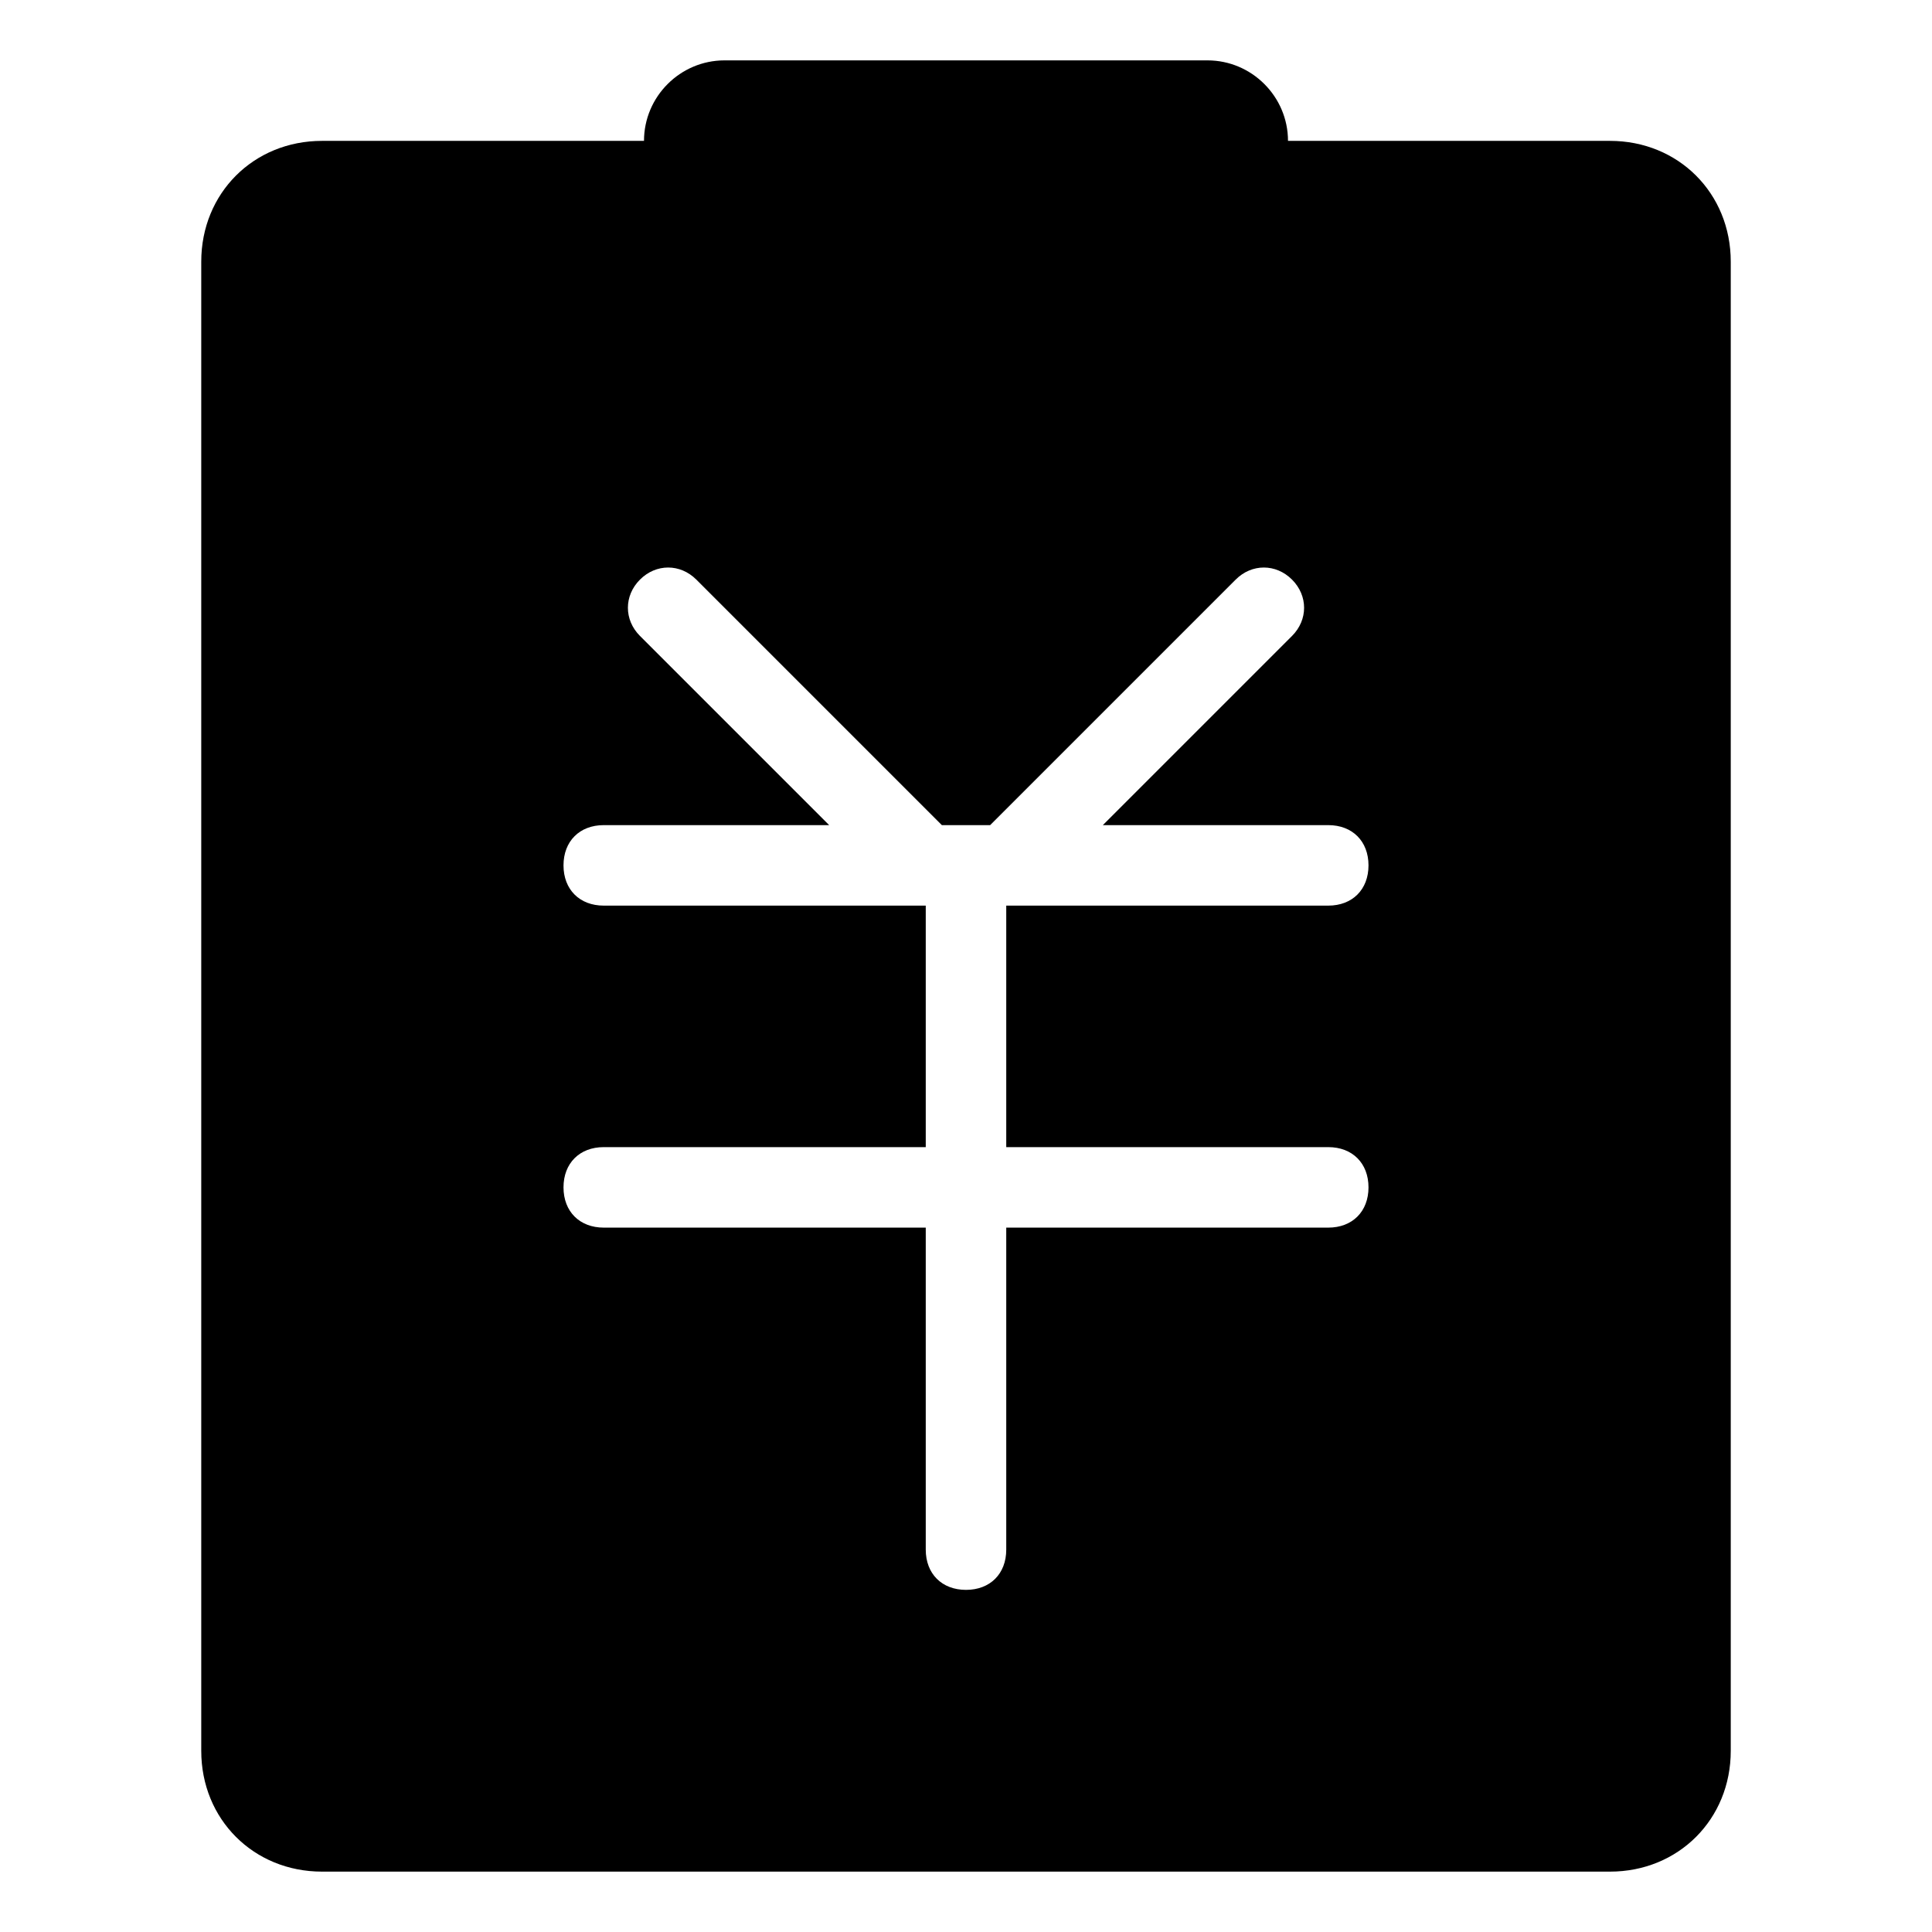 <?xml version="1.0" standalone="no"?><!DOCTYPE svg PUBLIC "-//W3C//DTD SVG 1.1//EN" "http://www.w3.org/Graphics/SVG/1.1/DTD/svg11.dtd"><svg t="1604630314913" class="icon" viewBox="0 0 1024 1024" version="1.1" xmlns="http://www.w3.org/2000/svg" p-id="34215" xmlns:xlink="http://www.w3.org/1999/xlink" width="64" height="64"><defs><style type="text/css"></style></defs><path d="M853.333 74.667h-170.667c0-23.467-19.2-42.667-42.667-42.667H384c-23.467 0-42.667 19.2-42.667 42.667H170.667c-36.267 0-64 27.733-64 64v789.333c0 36.267 27.733 64 64 64h682.667c36.267 0 64-27.733 64-64v-789.333c0-36.267-27.733-64-64-64z m-149.333 533.333c12.8 0 21.333 8.533 21.333 21.333s-8.533 21.333-21.333 21.333h-170.667v170.667c0 12.8-8.533 21.333-21.333 21.333s-21.333-8.533-21.333-21.333v-170.667h-170.667c-12.8 0-21.333-8.533-21.333-21.333s8.533-21.333 21.333-21.333h170.667v-128h-170.667c-12.8 0-21.333-8.533-21.333-21.333s8.533-21.333 21.333-21.333h119.467l-100.267-100.267c-8.533-8.533-8.533-21.333 0-29.867 8.533-8.533 21.333-8.533 29.867 0l130.133 130.133h25.6l130.133-130.133c8.533-8.533 21.333-8.533 29.867 0 8.533 8.533 8.533 21.333 0 29.867l-100.267 100.267H704c12.8 0 21.333 8.533 21.333 21.333s-8.533 21.333-21.333 21.333h-170.667v128h170.667z" p-id="34216"></path></svg>
